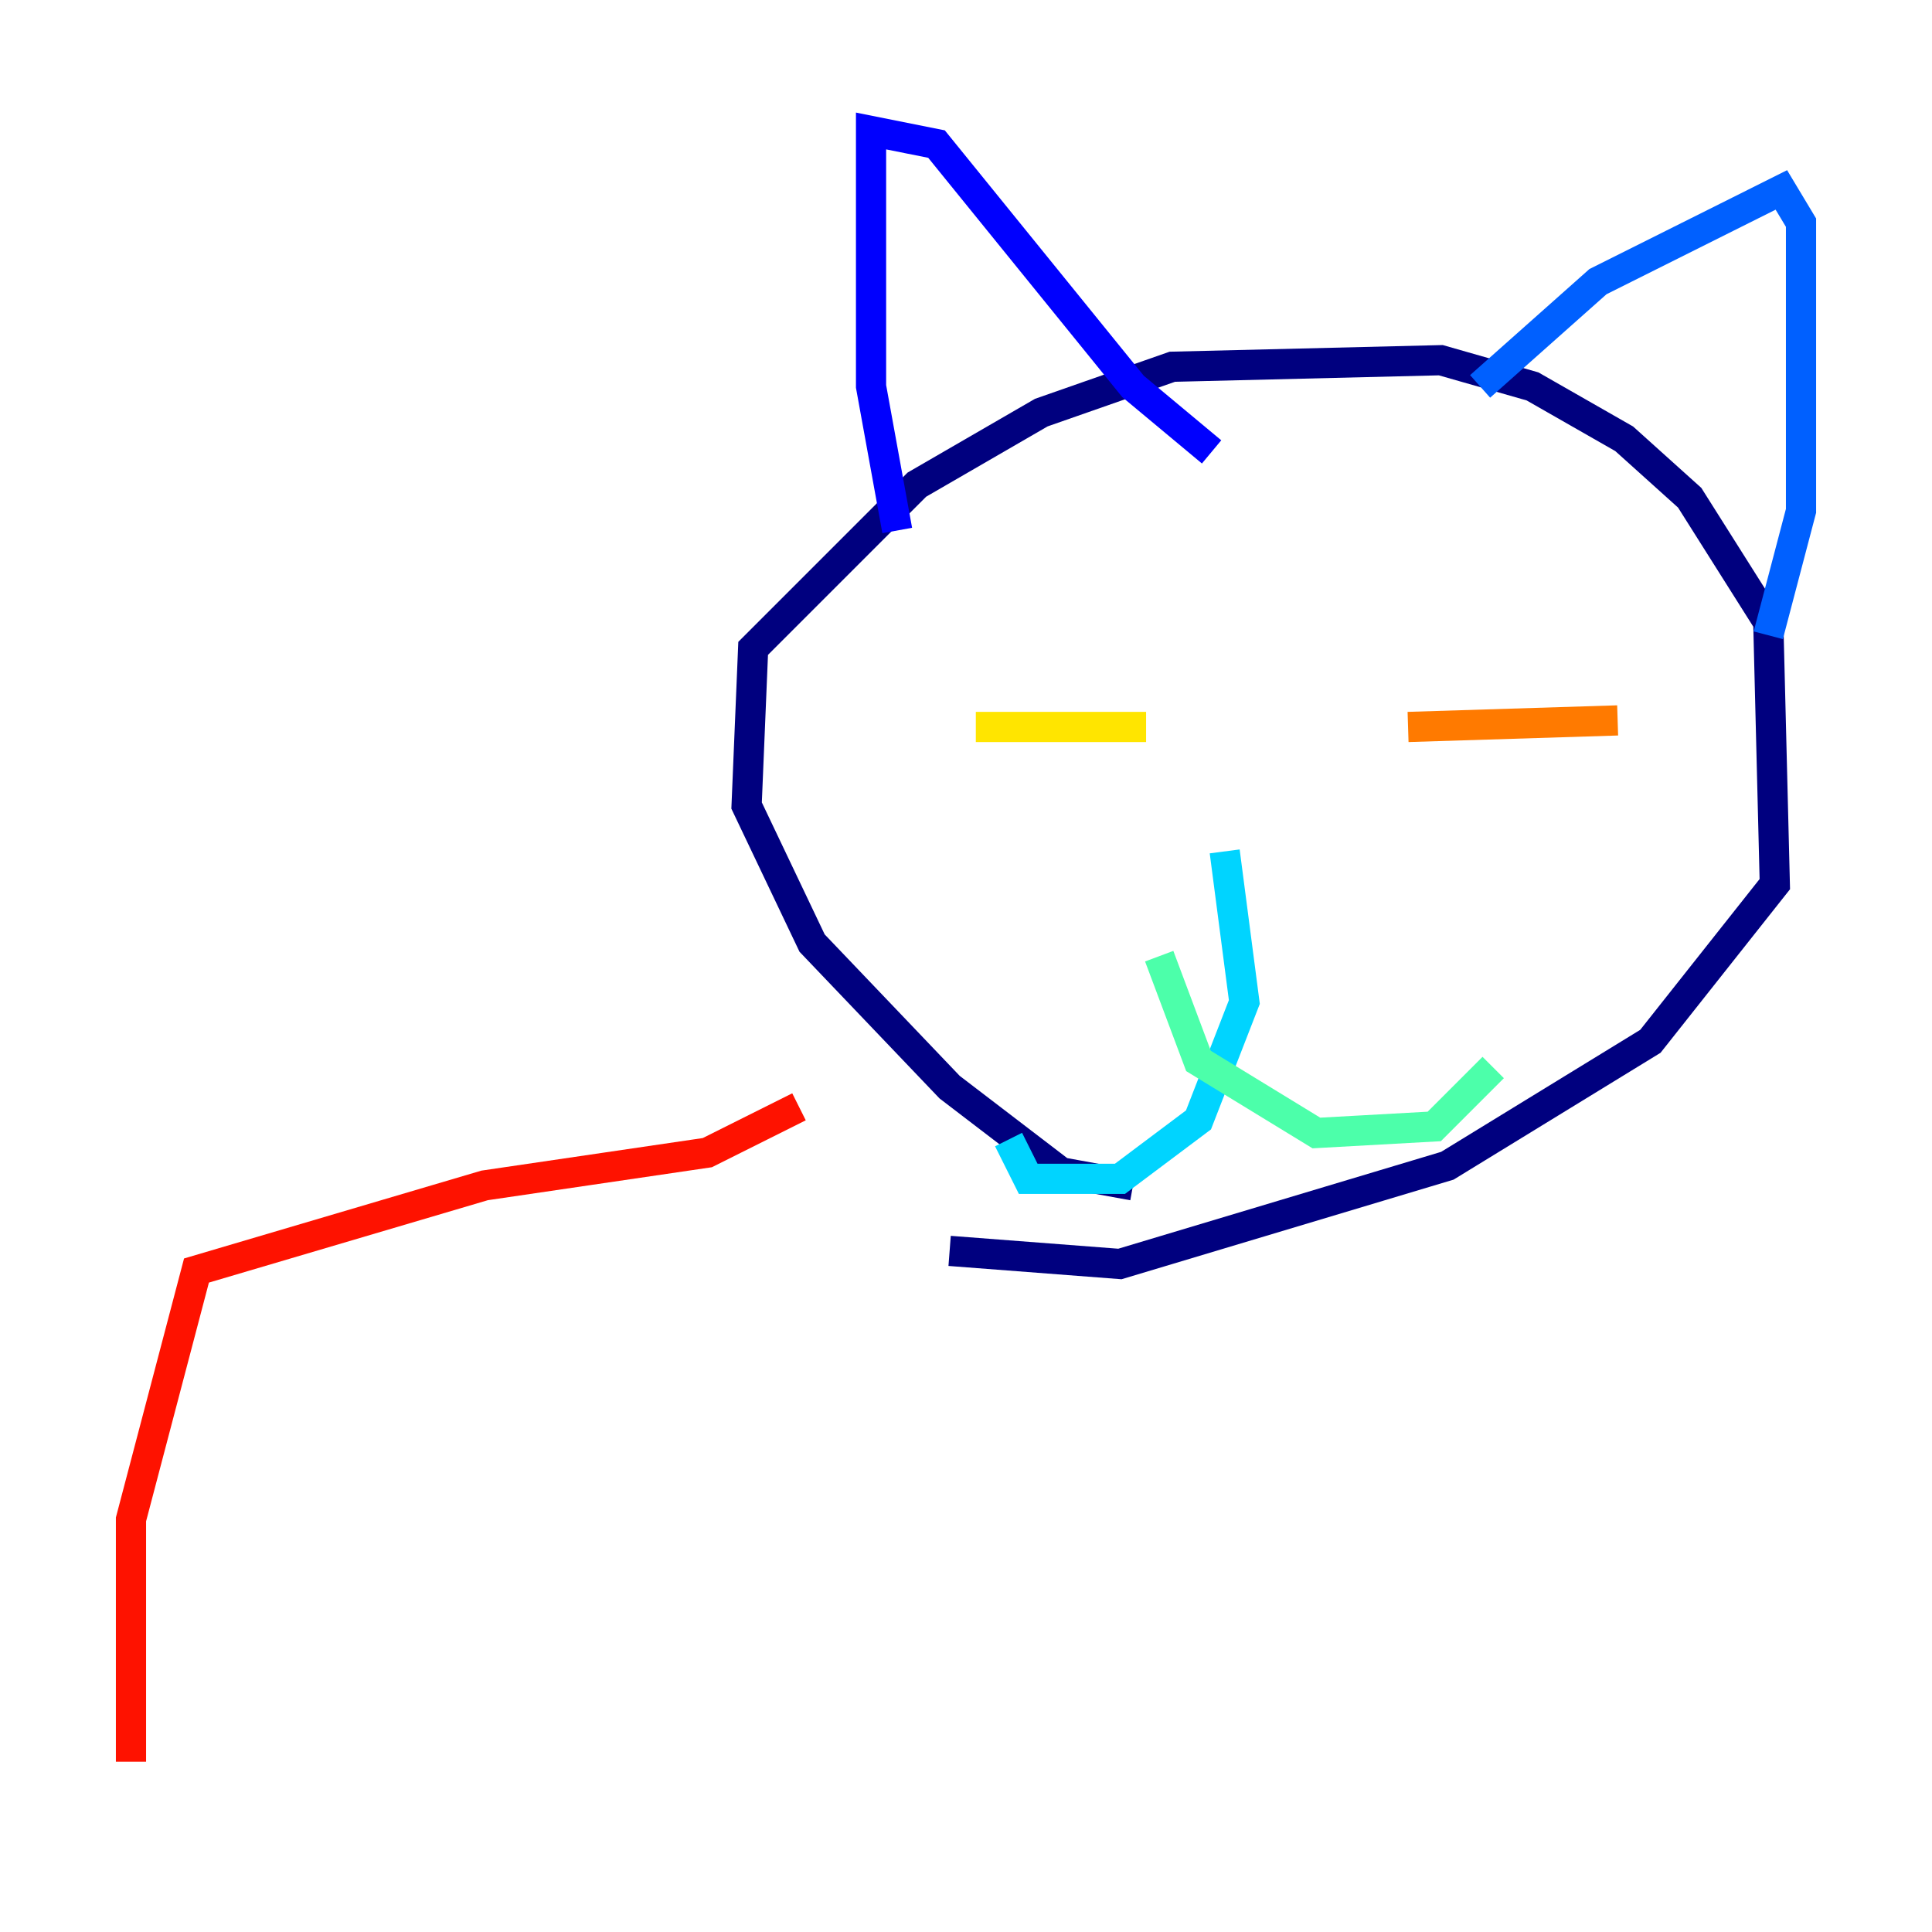 <?xml version="1.0" encoding="utf-8" ?>
<svg baseProfile="tiny" height="128" version="1.2" viewBox="0,0,128,128" width="128" xmlns="http://www.w3.org/2000/svg" xmlns:ev="http://www.w3.org/2001/xml-events" xmlns:xlink="http://www.w3.org/1999/xlink"><defs /><polyline fill="none" points="75.064,78.536 70.291,77.668 62.915,72.027 53.803,62.481 49.464,53.37 49.898,42.956 60.746,32.108 68.99,27.336 77.668,24.298 95.458,23.864 101.532,25.6 107.607,29.071 111.946,32.976 117.153,41.22 117.586,58.576 109.342,68.99 95.891,77.234 74.197,83.742 62.915,82.875" stroke="#00007f" stroke-width="2" /><polyline fill="none" points="59.444,35.146 57.709,25.6 57.709,8.678 62.047,9.546 75.064,25.6 80.271,29.939" stroke="#0000fe" stroke-width="2" /><polyline fill="none" points="98.061,25.6 105.871,18.658 118.02,12.583 119.322,14.752 119.322,33.844 117.153,42.088" stroke="#0060ff" stroke-width="2" /><polyline fill="none" points="81.139,56.407 82.441,66.386 79.403,74.197 74.197,78.102 68.122,78.102 66.82,75.498" stroke="#00d4ff" stroke-width="2" /><polyline fill="none" points="76.8,63.349 79.403,70.291 87.214,75.064 95.024,74.63 98.929,70.725" stroke="#4cffaa" stroke-width="2" /><polyline fill="none" points="79.837,62.915 79.837,62.915" stroke="#aaff4c" stroke-width="2" /><polyline fill="none" points="64.651,48.163 75.932,48.163" stroke="#ffe500" stroke-width="2" /><polyline fill="none" points="93.288,48.163 107.173,47.729" stroke="#ff7a00" stroke-width="2" /><polyline fill="none" points="52.936,73.329 46.861,76.366 32.108,78.536 13.017,84.176 8.678,100.664 8.678,116.719" stroke="#fe1200" stroke-width="2" /><polyline fill="none" points="105.871,73.329 105.871,73.329" stroke="#7f0000" stroke-width="2" /></svg>